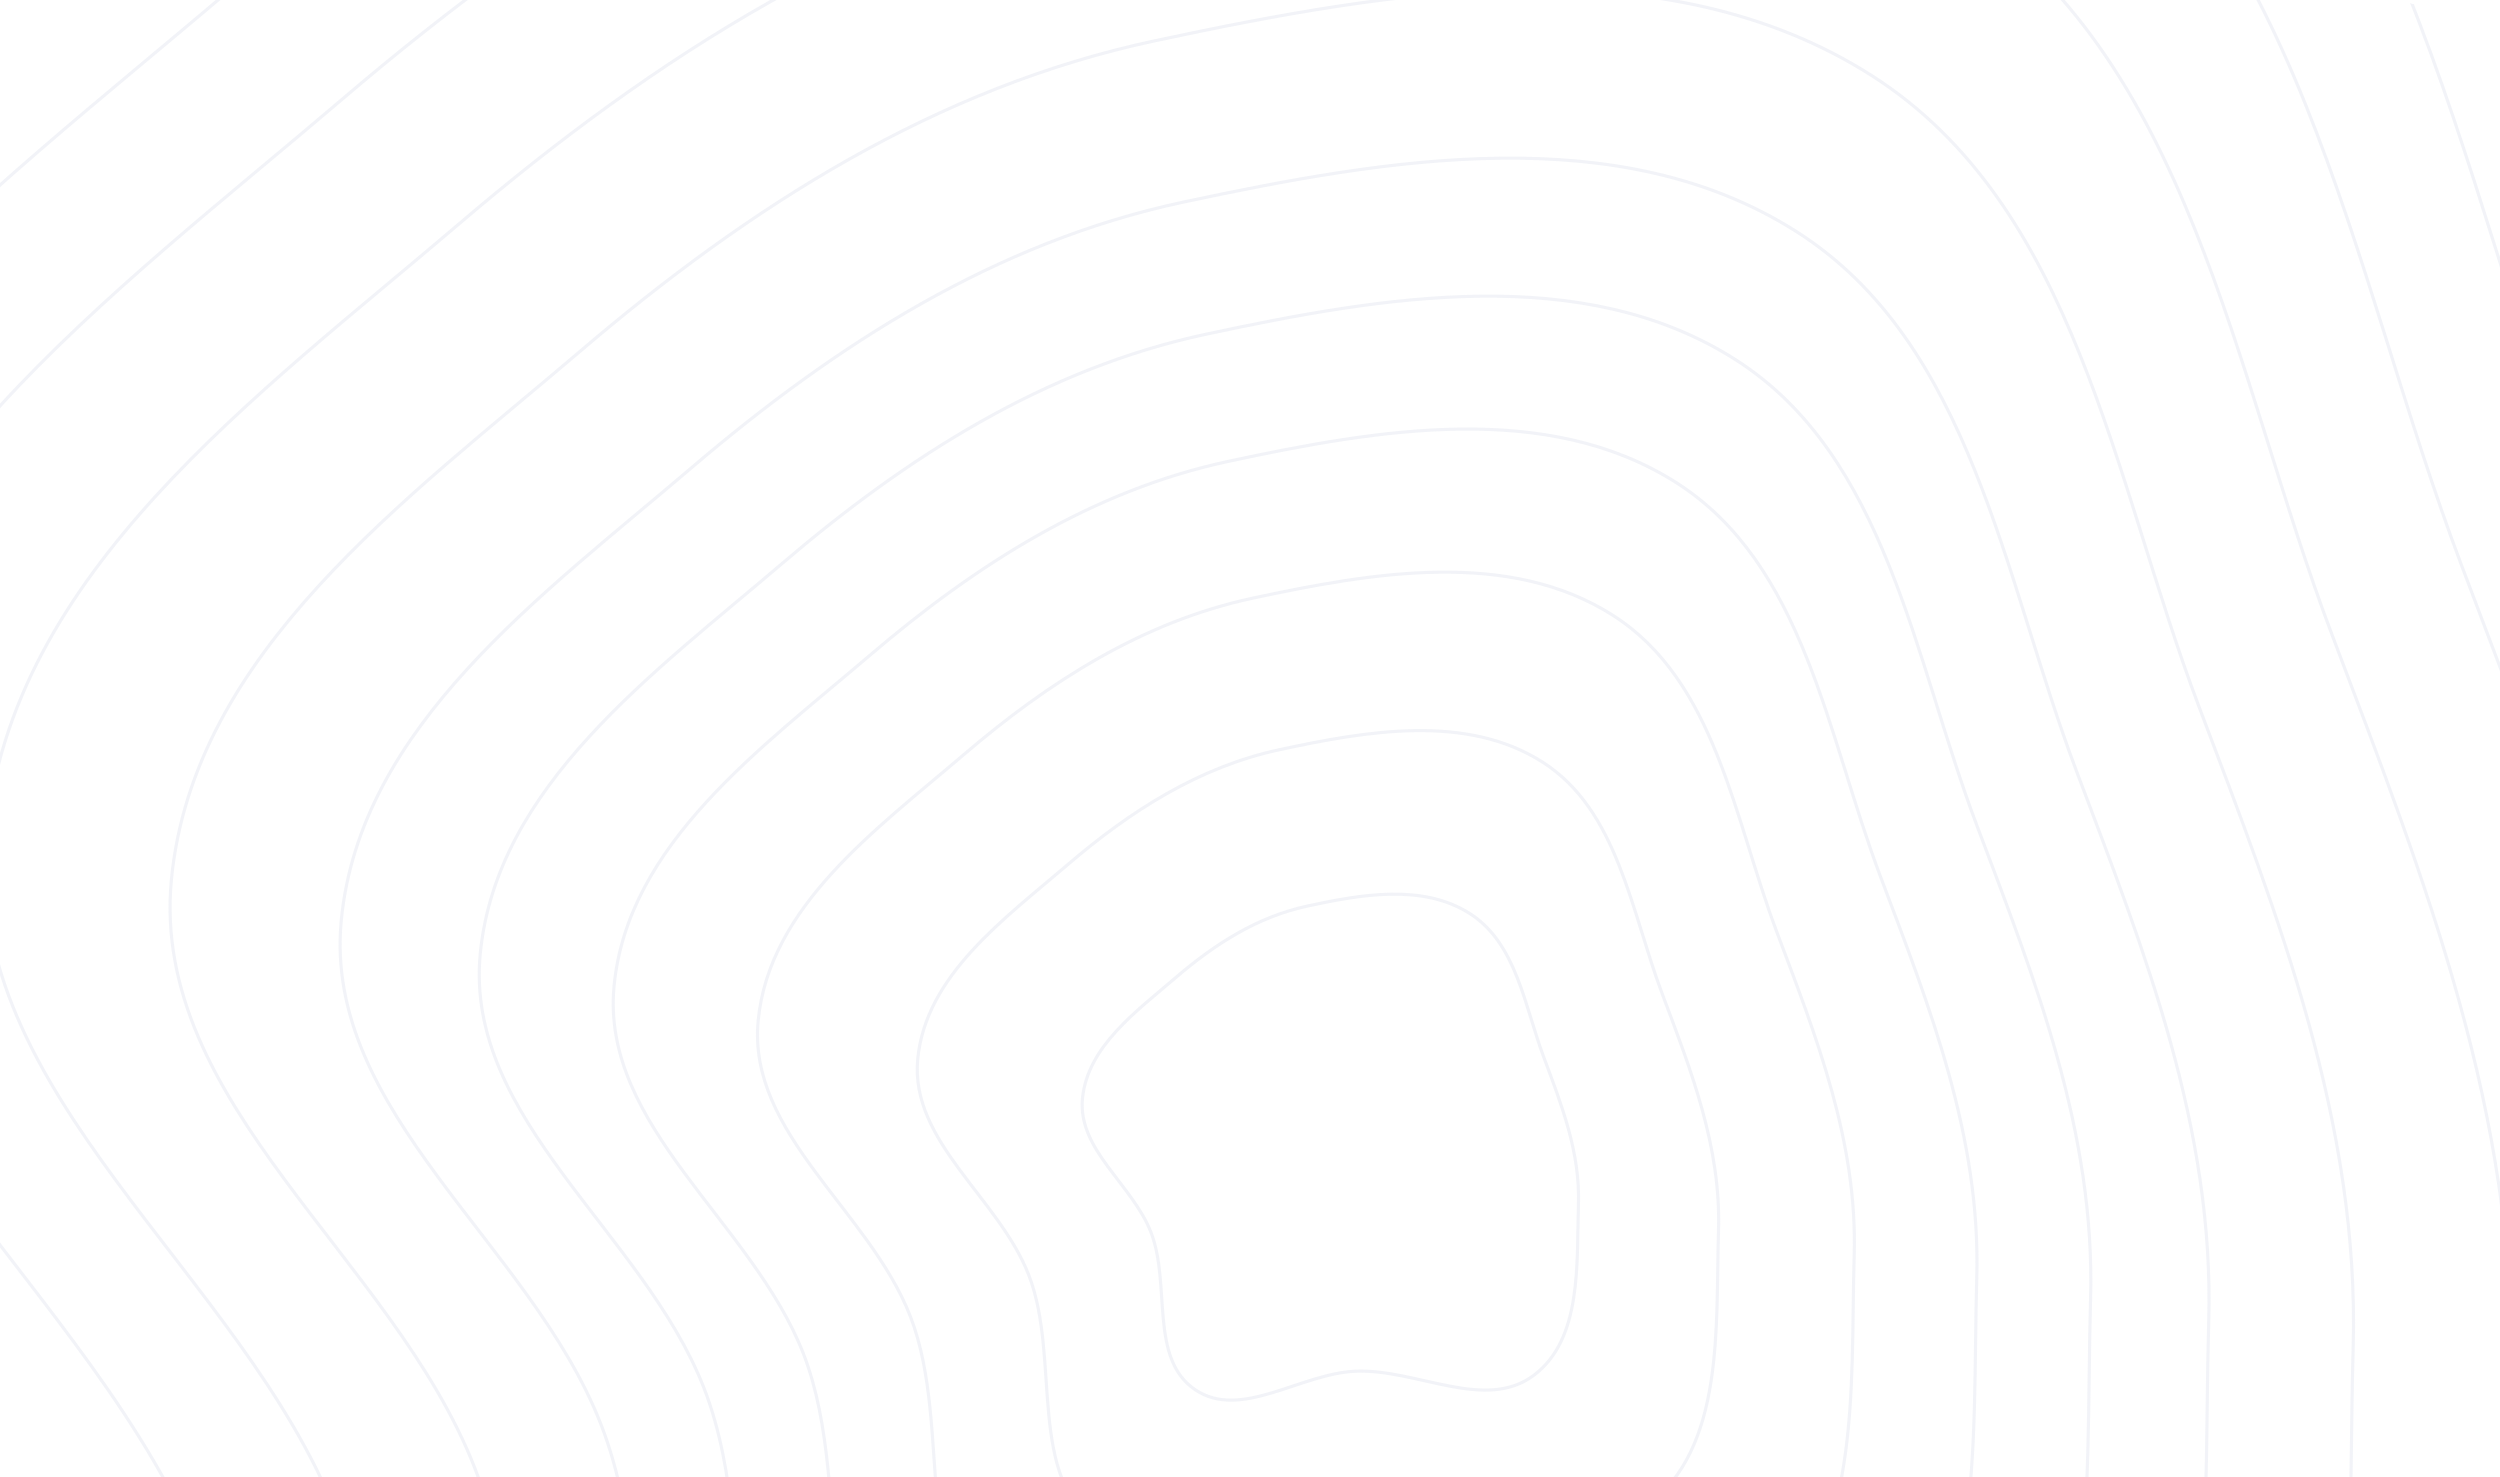 <svg xmlns="http://www.w3.org/2000/svg" xmlns:xlink="http://www.w3.org/1999/xlink" width="792" height="468" viewBox="0 0 792 468">
  <defs>
    <clipPath id="clip-path">
      <rect id="Rectangle_73" data-name="Rectangle 73" width="792" height="468" rx="36" transform="translate(1230.168 -2633.904)" fill="#f8faff"/>
    </clipPath>
  </defs>
  <g id="Wave_-_Values" data-name="Wave - Values" transform="translate(-1230.168 2633.904)" clip-path="url(#clip-path)">
    <g id="Group_60" data-name="Group 60" transform="translate(1230.168 -2633.904)">
      <g id="Group_52" data-name="Group 52" opacity="0.2">
        <path id="Path_310" data-name="Path 310" d="M465.65,289.425c14.753,9.409,17.3,29.155,23.433,45.55,5.708,15.255,11.487,30.109,10.973,46.394-.606,19.173,1.188,42.818-14.155,54.333-15.454,11.6-37.206-2.119-56.5-1.3-17.461.737-36.359,15.644-50.816,5.832-14.61-9.917-7.571-33.31-13.942-49.784-5.875-15.193-23.3-26.213-21.72-42.432,1.6-16.463,17.013-27.567,29.57-38.334,12.256-10.51,25.718-19.17,41.489-22.6C431.254,283.324,450.751,279.924,465.65,289.425Z" fill="none" stroke="#bcc4da" stroke-width="1" fill-rule="evenodd"/>
        <path id="Path_311" data-name="Path 311" d="M488.664,241.427c23.835,15.2,27.992,47.013,37.935,73.441,9.252,24.59,18.616,48.533,17.827,74.768-.928,30.885,2.027,68.982-22.706,87.494-24.913,18.645-60.054-3.508-91.193-2.246-28.179,1.142-58.642,25.109-82,9.266-23.605-16.013-12.3-53.68-22.627-80.237-9.521-24.491-37.665-42.287-35.162-68.412,2.541-26.517,27.387-44.367,47.625-61.681,19.755-16.9,41.46-30.818,66.9-36.3C433.137,231.512,464.6,226.083,488.664,241.427Z" fill="none" stroke="#bcc4da" stroke-width="1" fill-rule="evenodd"/>
        <path id="Path_312" data-name="Path 312" d="M510.959,194.929c32.633,20.8,38.351,64.313,51.983,100.46,12.685,33.633,25.523,66.382,24.468,102.255-1.241,42.232,2.839,94.329-30.991,119.618-34.075,25.473-82.187-4.853-124.8-3.156-38.561,1.535-80.227,34.279-112.206,12.592-32.319-21.917-16.888-73.414-31.042-109.738-13.052-33.5-51.584-57.859-48.183-93.58,3.451-36.258,37.437-60.642,65.117-84.3,27.018-23.091,56.708-42.1,91.523-49.575C434.961,181.319,478.007,173.925,510.959,194.929Z" fill="none" stroke="#bcc4da" stroke-width="1" fill-rule="evenodd"/>
        <path id="Path_313" data-name="Path 313" d="M531.1,152.931c40.578,25.864,47.707,79.939,64.671,124.863,15.785,41.8,31.761,82.505,30.466,127.083-1.524,52.481,3.572,117.223-38.474,148.635-42.351,31.639-102.178-6.069-155.154-3.98-47.94,1.89-99.725,42.562-139.492,15.6-40.189-27.251-21.028-91.239-38.641-136.385-16.242-41.632-64.156-71.924-59.945-116.313,4.274-45.055,46.514-75.341,80.916-104.727,33.578-28.682,70.481-52.292,113.76-61.565C436.609,135.983,490.121,126.815,531.1,152.931Z" fill="none" stroke="#bcc4da" stroke-width="1" fill-rule="evenodd"/>
        <path id="Path_314" data-name="Path 314" d="M549.8,113.933c47.958,30.565,56.4,94.448,76.455,147.524,18.664,49.387,37.553,97.475,36.035,150.137-1.787,62,4.253,138.481-45.423,175.577-50.036,37.366-120.741-7.2-183.341-4.744C376.875,584.647,315.7,632.68,268.7,600.814c-47.5-32.2-24.873-107.789-45.7-161.127-19.2-49.187-75.831-84.985-70.867-137.422,5.039-53.224,54.944-88.991,95.587-123.7,39.671-33.875,83.27-61.756,134.409-72.7C438.139,93.886,501.37,83.069,549.8,113.933Z" fill="none" stroke="#bcc4da" stroke-width="1" fill-rule="evenodd"/>
        <path id="Path_315" data-name="Path 315" d="M569.216,73.435c55.62,35.447,65.419,109.516,88.69,171.056,21.654,57.264,43.568,113.022,41.819,174.078-2.06,71.88,4.961,160.557-52.638,203.557-58.017,43.311-140.019-8.369-212.612-5.538-65.691,2.562-136.629,58.24-191.137,21.285-55.086-37.348-28.866-124.978-53.026-186.822-22.28-57.032-87.955-98.548-82.209-159.343,5.832-61.708,63.7-103.166,110.821-143.4,46-39.267,96.551-71.584,155.852-84.26C439.728,50.169,513.051,37.641,569.216,73.435Z" fill="none" stroke="#bcc4da" stroke-width="1" fill-rule="evenodd"/>
        <path id="Path_316" data-name="Path 316" d="M592.95,23.938C657.935,65.351,669.4,151.869,696.595,223.756c25.307,66.89,50.919,132.022,48.887,203.338-2.393,83.959,5.825,187.539-61.457,237.754-67.77,50.579-163.58-9.8-248.387-6.508-76.744,2.981-159.608,68-223.294,24.826C147.982,639.532,178.6,537.181,150.361,464.94,124.321,398.32,47.589,349.815,54.29,278.8c6.8-72.077,74.4-120.491,129.442-167.472,53.729-45.857,112.783-83.595,182.06-98.39C441.67-3.262,527.328-17.882,592.95,23.938Z" fill="none" stroke="#bcc4da" stroke-width="1" fill-rule="evenodd"/>
        <path id="Path_317" data-name="Path 317" d="M618.842-30.06c75.2,47.923,88.477,148.021,119.959,231.195,29.294,77.392,58.939,152.75,56.6,235.259-2.756,97.136,6.769,216.974-71.078,275.06-78.41,58.507-189.283-11.364-287.414-7.566-88.8,3.437-184.675,78.65-258.374,28.689-74.481-50.491-39.07-168.9-71.754-252.486C76.638,403.012-12.158,346.883-4.414,264.728,3.446,181.34,81.653,125.337,145.34,70.992c62.165-53.047,130.492-96.7,210.651-113.805C443.789-61.551,542.9-78.452,618.842-30.06Z" fill="none" stroke="#bcc4da" stroke-width="1" fill-rule="evenodd"/>
        <path id="Path_318" data-name="Path 318" d="M644.014-82.557C729.148-28.306,744.187,85,779.834,179.142c33.169,87.6,66.737,172.9,64.1,266.294-3.109,109.946,7.686,245.59-80.431,311.329-88.756,66.215-214.273-12.883-325.357-8.6-100.525,3.881-209.047,89-292.48,32.446-84.319-57.159-44.246-191.183-81.254-285.794C30.278,407.573-70.246,344.032-61.488,251.043c8.889-94.385,97.414-157.766,169.5-219.272C178.38-28.265,255.722-77.667,346.462-97.022,445.848-118.221,558.045-137.34,644.014-82.557Z" fill="none" stroke="#bcc4da" stroke-width="1" fill-rule="evenodd"/>
        <path id="Path_319" data-name="Path 319" d="M667.029-130.555C761.245-70.517,777.9,54.856,817.351,159.035c36.713,96.937,73.866,191.328,70.95,294.667-3.433,121.66,8.523,271.755-88.984,344.491C701.1,871.455,562.2,783.921,439.269,788.657c-111.242,4.286-231.328,98.469-323.662,35.879C22.293,761.282,66.629,612.983,25.667,508.29c-37.774-96.546-149.02-166.864-139.337-269.759C-103.84,134.091-5.881,63.965,73.889-4.089c77.864-66.426,163.449-121.085,263.862-142.494C447.732-170.033,571.89-191.181,667.029-130.555Z" fill="none" stroke="#bcc4da" stroke-width="1" fill-rule="evenodd"/>
        <path id="Path_320" data-name="Path 320" d="M691.482-181.552C795.347-115.367,813.711,22.832,857.212,137.67c40.477,106.857,81.44,210.905,78.232,324.816-3.775,134.1,9.415,299.554-98.07,379.723-108.263,80.75-261.394-15.747-396.907-10.535-122.63,4.718-255,108.527-356.793,39.528C-19.2,801.471,29.668,638.005-15.494,522.6-57.141,416.175-179.781,338.656-169.113,225.237-158.285,110.114-50.3,32.821,37.63-42.189,123.46-115.4,217.8-175.649,328.494-199.242,449.732-225.083,586.6-248.386,691.482-181.552Z" fill="none" stroke="#bcc4da" stroke-width="1" fill-rule="evenodd"/>
        <path id="Path_321" data-name="Path 321" d="M718.093-237.05c114.366,72.876,134.593,225.033,182.5,351.471,44.574,117.65,89.683,232.209,86.158,357.623C982.6,619.691,997.132,801.851,878.79,890.11c-119.2,88.9-287.811-17.354-437.018-11.622C306.749,883.674,161,997.959,48.924,921.986-64.347,845.206-10.554,665.235-60.287,538.172c-45.862-117.175-180.9-202.529-169.161-327.4C-217.532,84.021-98.642-1.071-1.828-83.651c94.5-80.605,198.373-146.928,320.249-172.9C451.909-284.991,602.607-310.64,718.093-237.05Z" fill="none" stroke="#bcc4da" stroke-width="1" fill-rule="evenodd"/>
      </g>
    </g>
  </g>
</svg>
